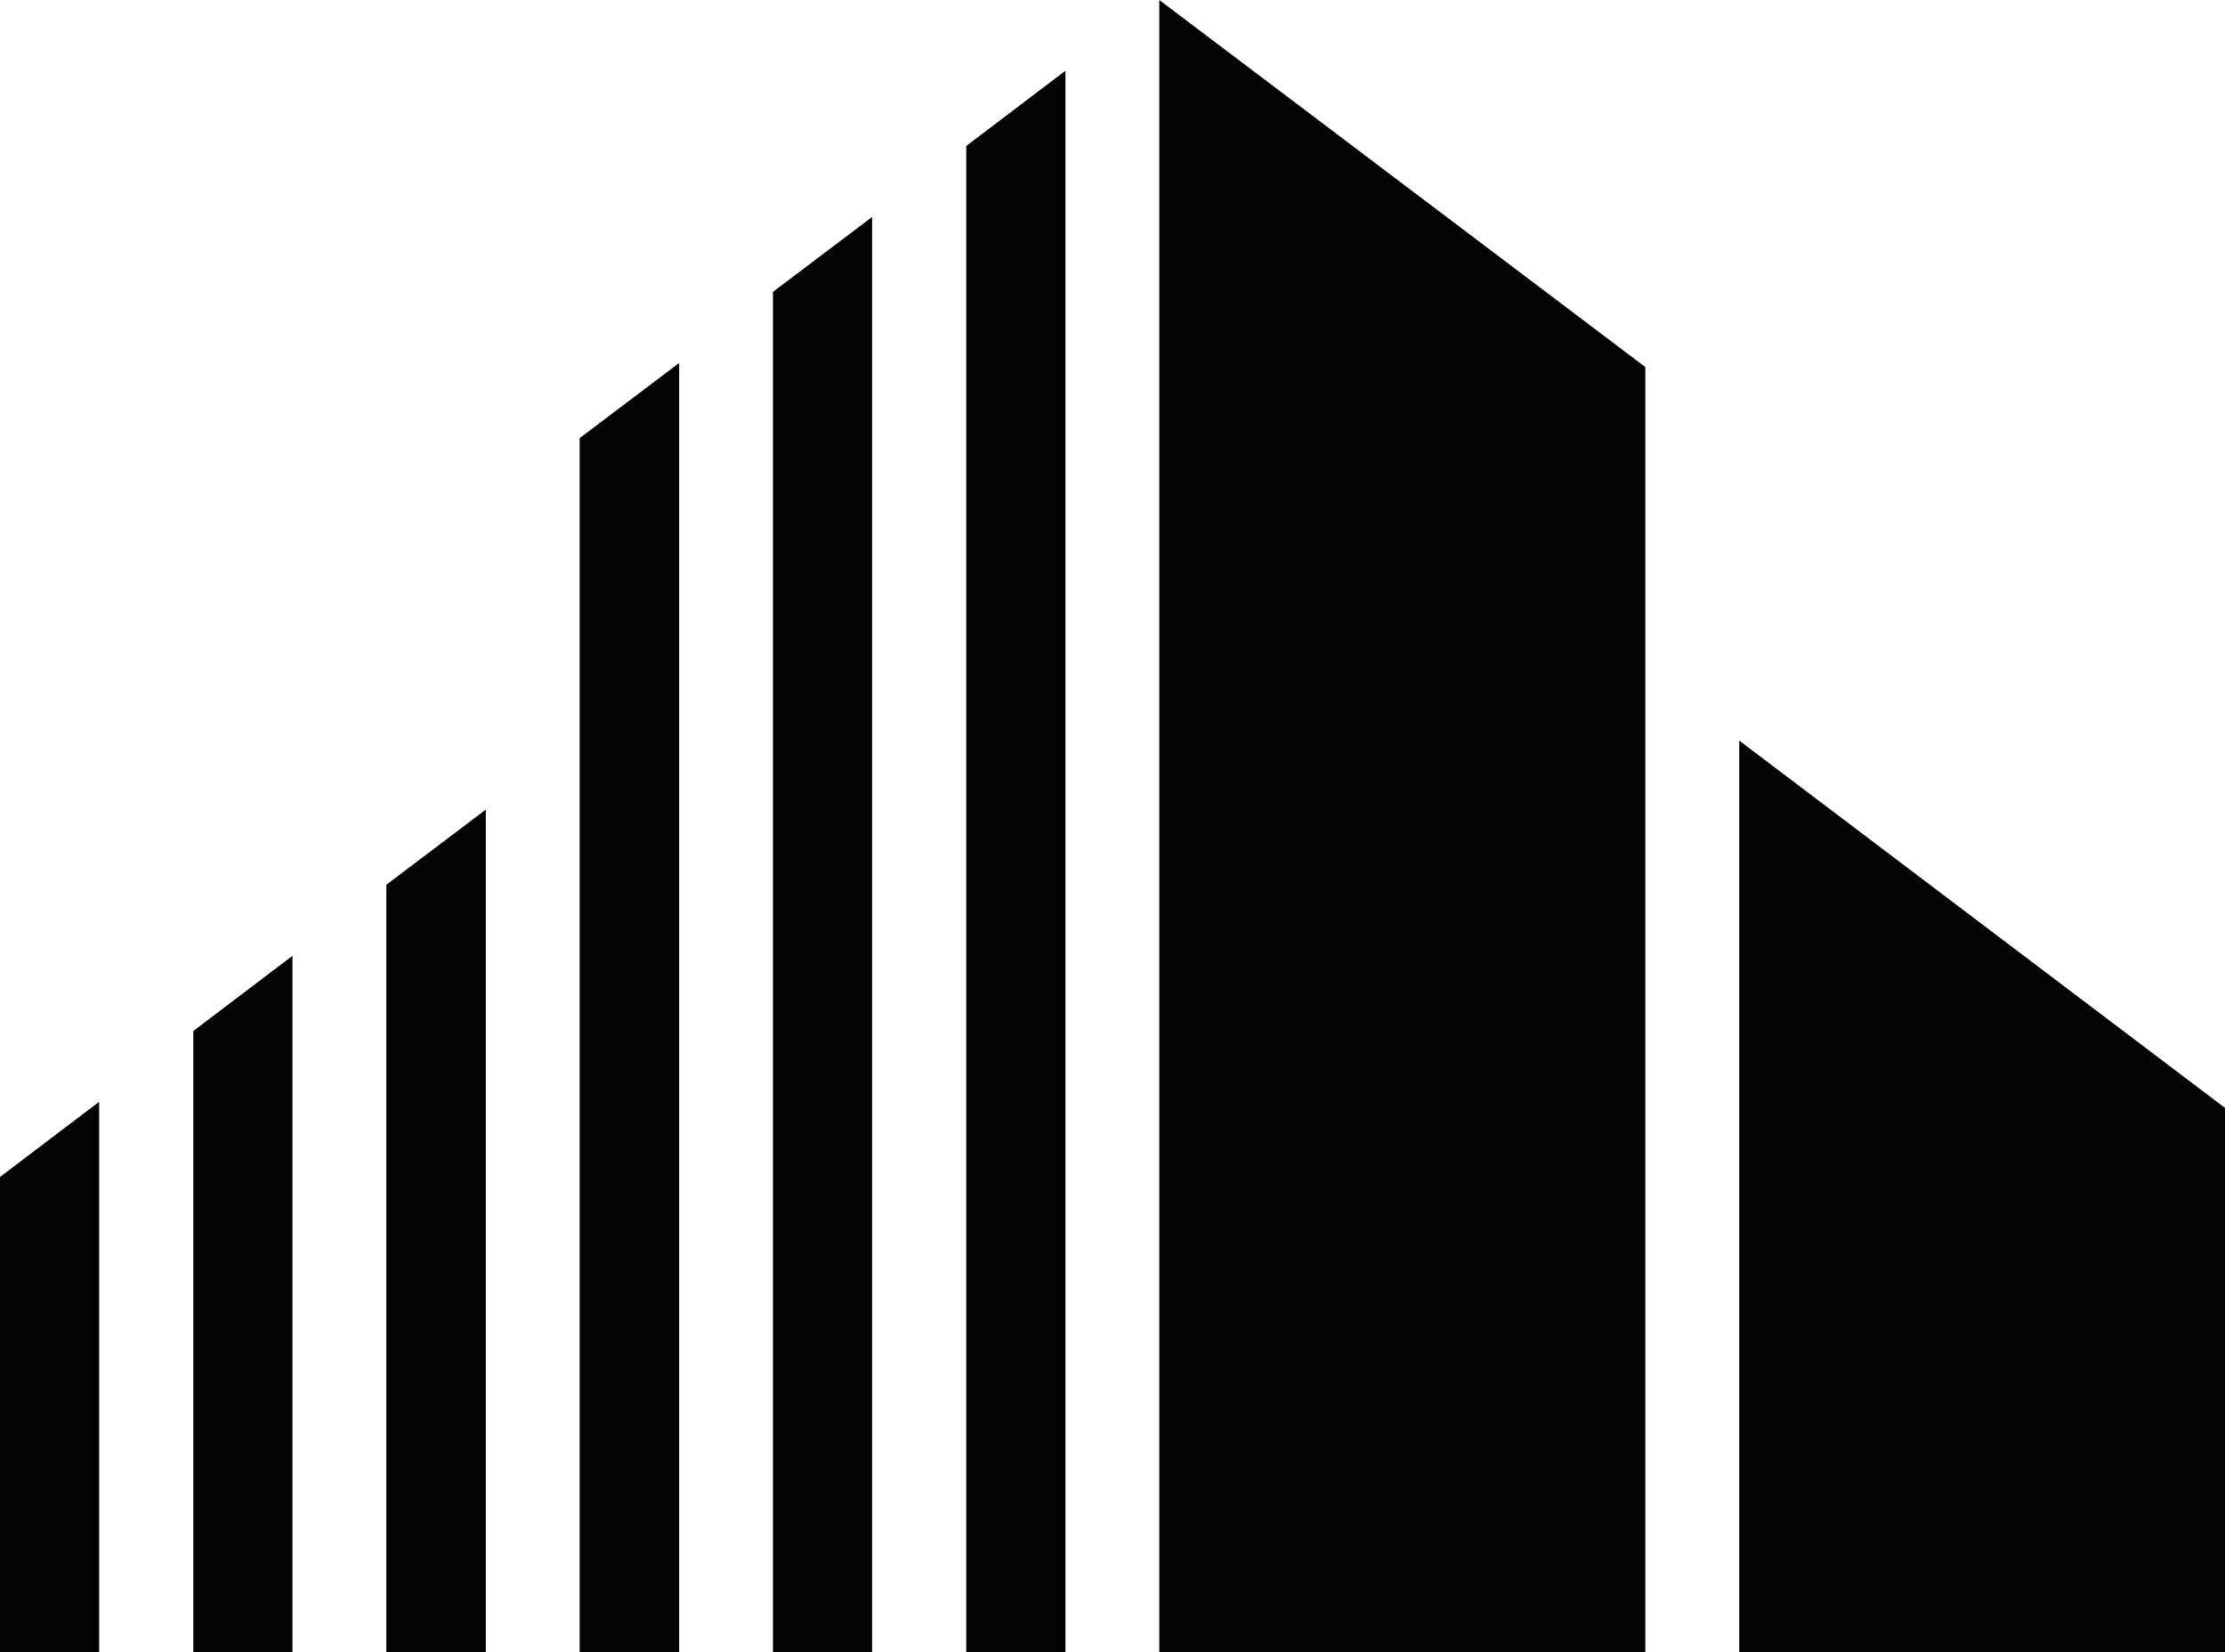 <svg xmlns="http://www.w3.org/2000/svg" viewBox="0 0 87.204 64.75">
  <defs>
    <style>
      .cls-1 {
        fill: #030303;
      }
    </style>
  </defs>
  <g id="Group_1023" data-name="Group 1023" transform="translate(-516 -989.302)">
    <path id="Path_541" data-name="Path 541" class="cls-1" d="M46.73,132.99v64.75H65.78V147.375Z" transform="translate(514.706 856.312)"/>
    <path id="Path_542" data-name="Path 542" class="cls-1" d="M40.13,138.356v59.03h3.886V135.41Z" transform="translate(513.741 856.665)"/>
    <path id="Path_543" data-name="Path 543" class="cls-1" d="M33.52,196.655h3.886V140.41l-3.886,2.934Z" transform="translate(512.774 857.396)"/>
    <path id="Path_544" data-name="Path 544" class="cls-1" d="M26.91,195.925h3.9V145.4l-3.9,2.946Z" transform="translate(511.808 858.126)"/>
    <path id="Path_545" data-name="Path 545" class="cls-1" d="M66.56,158.31v35.727H85.6V172.706Z" transform="translate(517.605 860.014)"/>
    <path id="Path_546" data-name="Path 546" class="cls-1" d="M20.3,163.616v30.077h3.9V160.67Z" transform="translate(510.841 860.359)"/>
    <path id="Path_547" data-name="Path 547" class="cls-1" d="M13.7,192.961h3.886V165.67L13.7,168.616Z" transform="translate(509.876 861.09)"/>
    <path id="Path_548" data-name="Path 548" class="cls-1" d="M7.09,192.232h3.886V170.66L7.09,173.606Z" transform="translate(508.91 861.82)"/>
  </g>
</svg>
